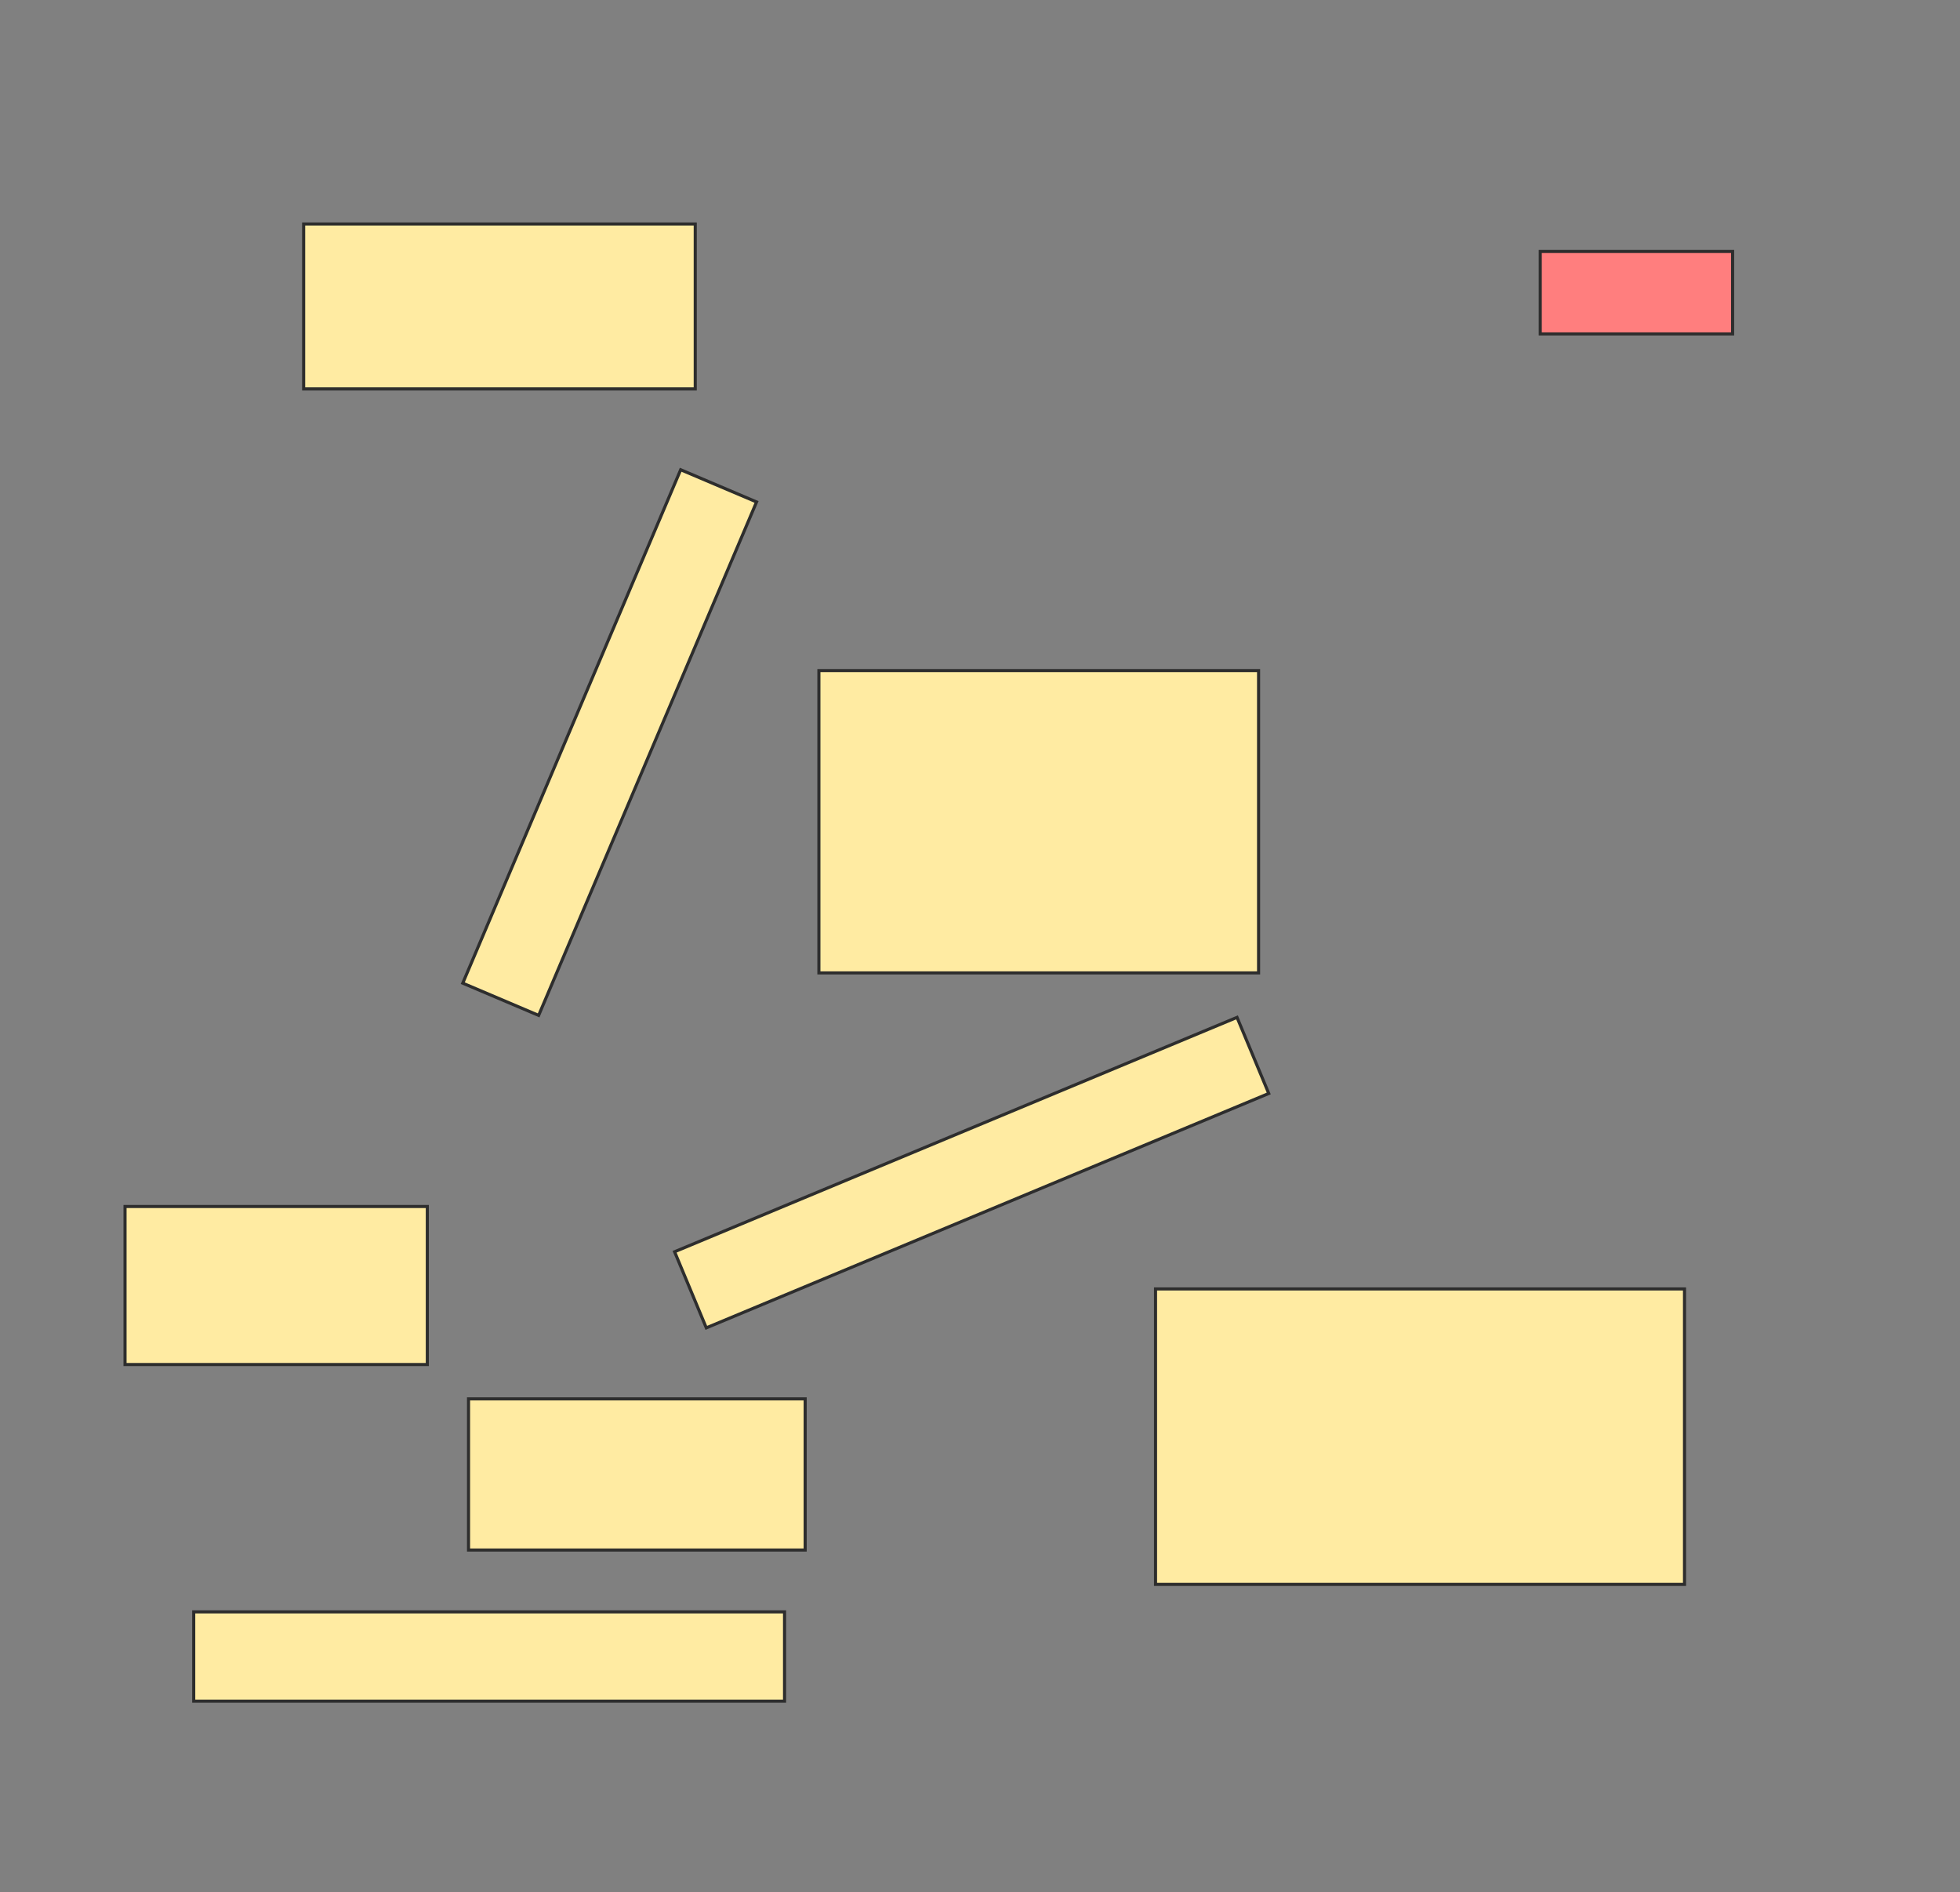 <svg height="612" width="634" xmlns="http://www.w3.org/2000/svg">
 <rect width="100%" height="100%" fill="#808080" stroke="none"/>
 <!-- Created with Image Occlusion Enhanced -->
 <g>
  <title>Labels</title>
 </g>
 <g>
  <title>Masks</title>
  <rect class="qshape" fill="#FF7E7E" height="26.667" id="746542e6693f4c6cac5eb4f2ff2d4e43-ao-1" stroke="#2D2D2D" width="62.222" x="498.222" y="81.333"/>
  <rect fill="#FFEBA2" height="53.333" id="746542e6693f4c6cac5eb4f2ff2d4e43-ao-2" stroke="#2D2D2D" width="126.667" x="98.222" y="72.444"/>
  <rect fill="#FFEBA2" height="97.778" id="746542e6693f4c6cac5eb4f2ff2d4e43-ao-3" stroke="#2D2D2D" width="142.222" x="264.889" y="216.889"/>
  <rect fill="#FFEBA2" height="26.667" id="746542e6693f4c6cac5eb4f2ff2d4e43-ao-4" stroke="#2D2D2D" transform="rotate(-67 197.205,240.169) " width="180.398" x="107.006" y="226.836"/>
  <rect fill="#FFEBA2" height="26.667" id="746542e6693f4c6cac5eb4f2ff2d4e43-ao-5" stroke="#2D2D2D" stroke-dasharray="null" stroke-linecap="null" stroke-linejoin="null" transform="rotate(-22.62 314.304,379.262) " width="197.094" x="215.757" y="365.929"/>
  <rect fill="#FFEBA2" height="51.111" id="746542e6693f4c6cac5eb4f2ff2d4e43-ao-6" stroke="#2D2D2D" stroke-dasharray="null" stroke-linecap="null" stroke-linejoin="null" width="97.778" x="40.444" y="390.222"/>
  <rect fill="#FFEBA2" height="48.889" id="746542e6693f4c6cac5eb4f2ff2d4e43-ao-7" stroke="#2D2D2D" stroke-dasharray="null" stroke-linecap="null" stroke-linejoin="null" width="108.889" x="151.556" y="452.444"/>
  <rect fill="#FFEBA2" height="95.556" id="746542e6693f4c6cac5eb4f2ff2d4e43-ao-8" stroke="#2D2D2D" stroke-dasharray="null" stroke-linecap="null" stroke-linejoin="null" width="171.111" x="373.778" y="416.889"/>
  <rect fill="#FFEBA2" height="28.889" id="746542e6693f4c6cac5eb4f2ff2d4e43-ao-9" stroke="#2D2D2D" stroke-dasharray="null" stroke-linecap="null" stroke-linejoin="null" width="191.111" x="62.667" y="521.333"/>
 </g>
</svg>